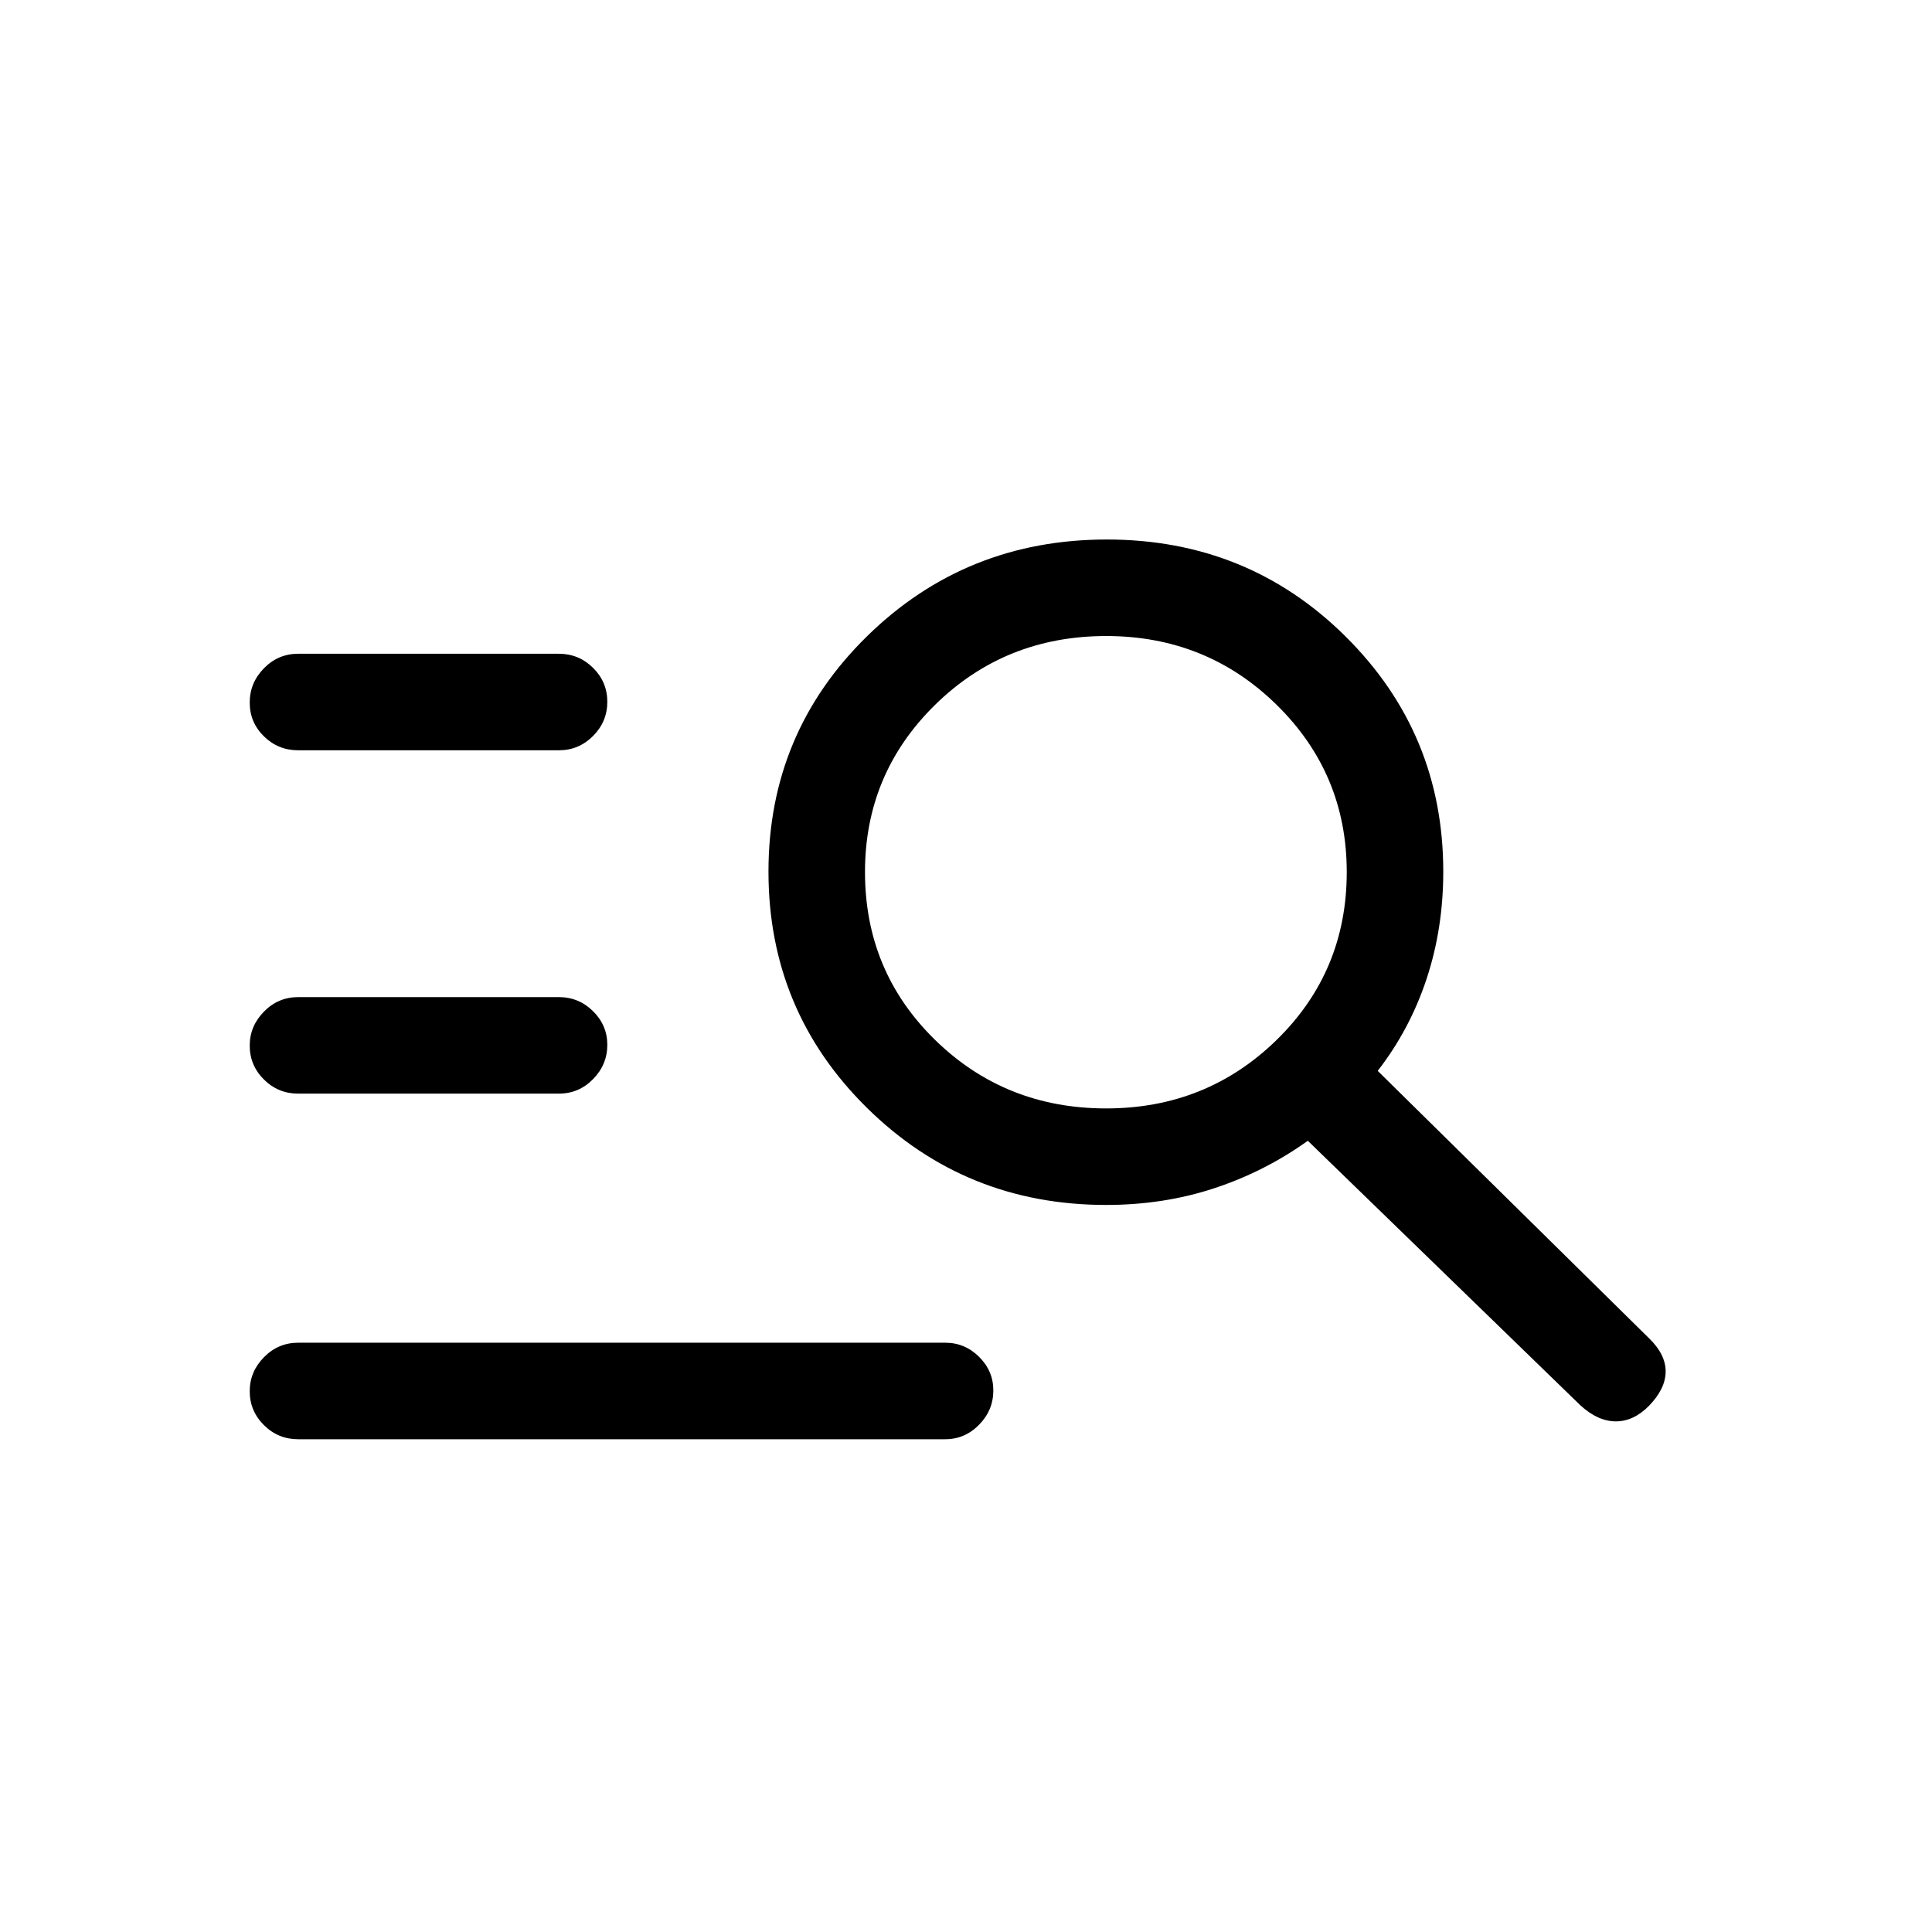 <svg xmlns="http://www.w3.org/2000/svg" height="20" viewBox="0 -960 960 960" width="20"><path d="M148.15-244.85q-9.93 0-17-7.01-7.07-7.02-7.07-16.87 0-9.66 7.07-16.87 7.07-7.21 17-7.21h321.54q9.75 0 16.82 7.02 7.07 7.01 7.07 16.67 0 9.85-7.07 17.06-7.07 7.21-16.82 7.21H148.15Zm0-171.73q-9.93 0-17-7.01-7.07-7.02-7.07-16.87 0-9.66 7.07-16.87 7.07-7.21 17-7.21h129.54q9.94 0 17.01 7.02 7.07 7.01 7.07 16.67 0 9.85-7.07 17.06-7.07 7.21-17.01 7.21H148.15Zm0-170.61q-9.93 0-17-6.92t-7.07-16.77q0-9.85 7.07-17.06 7.07-7.21 17-7.21h129.54q9.94 0 17.01 7.01 7.07 7.02 7.07 16.87 0 9.85-7.07 16.96-7.07 7.12-17.01 7.12H148.15Zm401.5 225.92q-69.93 0-118.87-48.25-48.93-48.24-48.93-117.4 0-68.96 49.03-116.98 49.02-48.02 119.09-48.02t118.63 48.18q48.55 48.18 48.55 116.86 0 28.23-8.29 53.28-8.28 25.06-24.28 45.71L819.3-295.12q8.35 8.03 8.35 16.56 0 8.52-8.19 17.02-7.68 7.81-16.55 7.81-8.87 0-17.53-7.89L649.85-393.16q-21.35 15.31-46.5 23.6-25.16 8.29-53.7 8.29Zm0-47.96q49.87 0 84.71-34.04 34.83-34.04 34.83-83.42 0-48.89-34.83-83.08-34.84-34.19-84.71-34.19-50.17 0-85.01 34.19-34.83 34.19-34.83 83.08 0 49.38 34.83 83.42 34.84 34.04 85.01 34.04Z"/></svg>